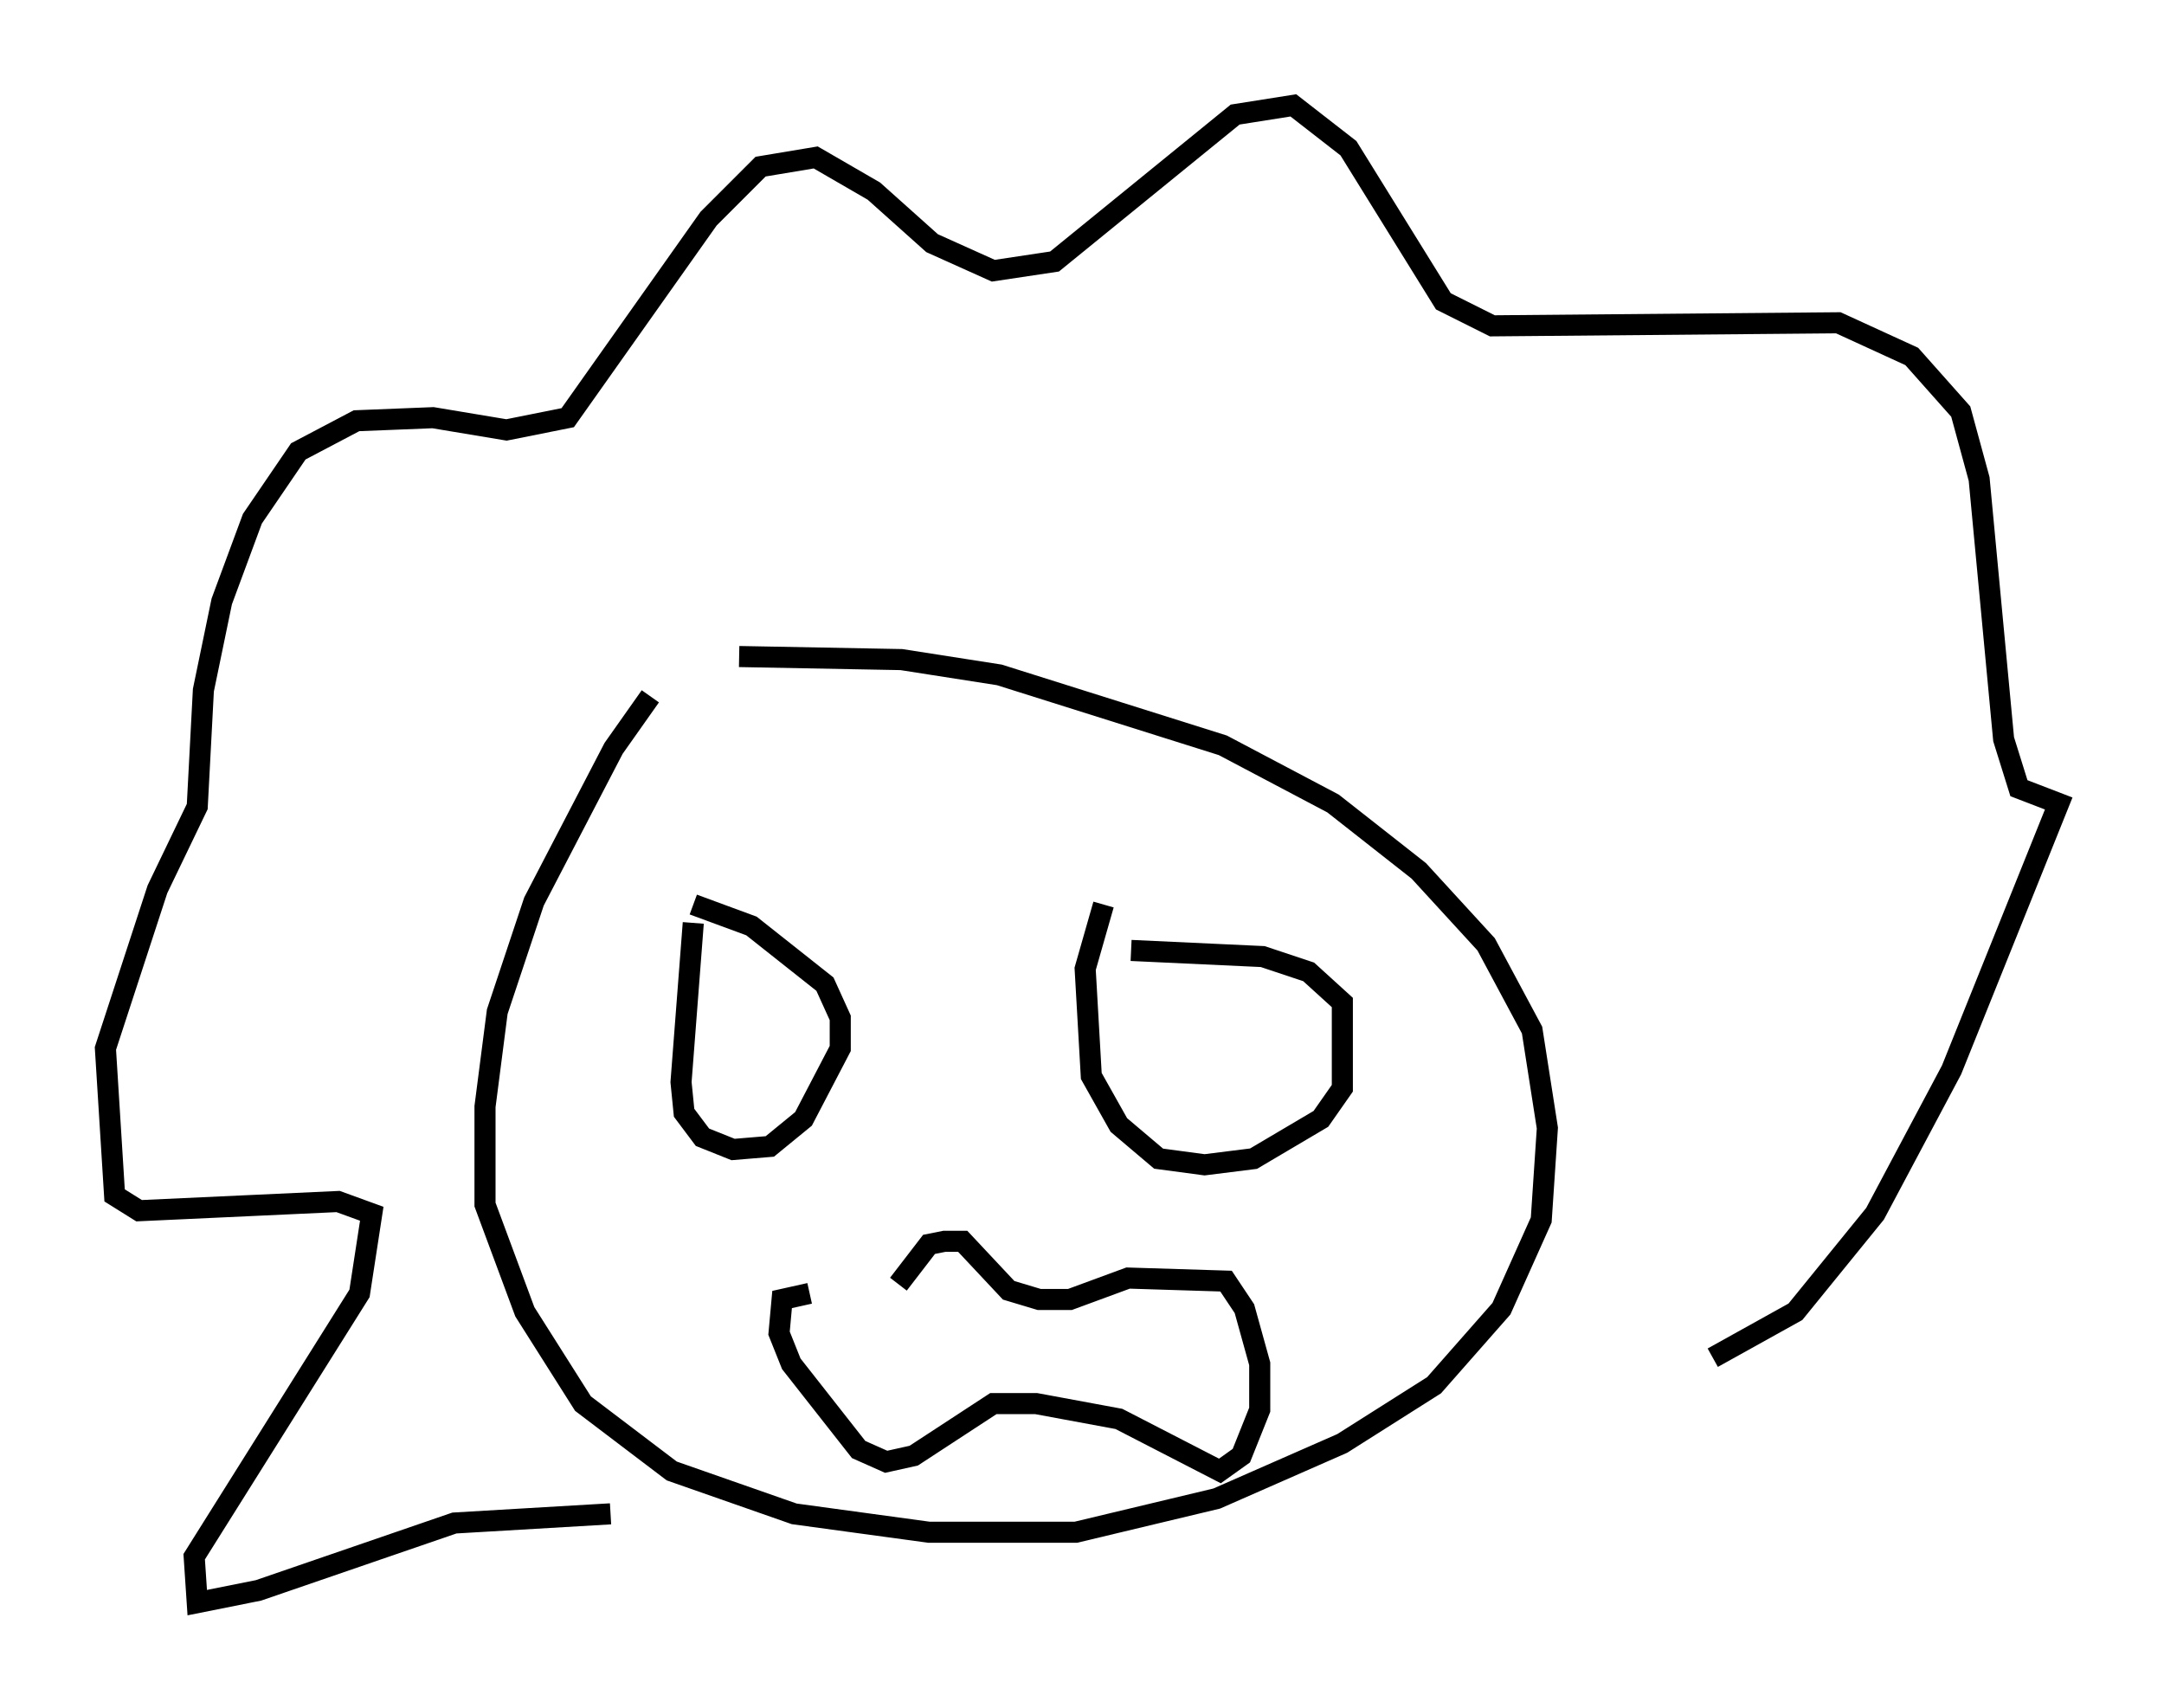 <?xml version="1.0" encoding="utf-8" ?>
<svg baseProfile="full" height="81.028" version="1.1" width="102.67" xmlns="http://www.w3.org/2000/svg" xmlns:ev="http://www.w3.org/2001/xml-events" xmlns:xlink="http://www.w3.org/1999/xlink"><defs /><rect fill="white" height="81.028" width="102.67" x="0" y="0" /><path d="M33.324, 31.145 m-2.469, 1.888 l-1.743, 2.469 -3.777, 7.263 l-1.743, 5.229 -0.581, 4.503 l0.0, 4.648 1.888, 5.084 l2.76, 4.358 4.212, 3.196 l5.81, 2.034 6.391, 0.872 l6.972, 0.0 6.682, -1.598 l5.955, -2.615 4.358, -2.76 l3.196, -3.631 1.888, -4.212 l0.291, -4.358 -0.726, -4.648 l-2.179, -4.067 -3.196, -3.486 l-4.067, -3.196 -5.229, -2.76 l-10.603, -3.341 -4.648, -0.726 l-7.698, -0.145 m-6.101, 40.67 l-7.408, 0.436 -9.296, 3.196 l-2.905, 0.581 -0.145, -2.179 l7.844, -12.492 0.581, -3.777 l-1.598, -0.581 -9.441, 0.436 l-1.162, -0.726 -0.436, -6.972 l2.469, -7.553 1.888, -3.922 l0.291, -5.52 0.872, -4.212 l1.453, -3.922 2.179, -3.196 l2.76, -1.453 3.631, -0.145 l3.486, 0.581 2.905, -0.581 l6.682, -9.441 2.469, -2.469 l2.615, -0.436 2.76, 1.598 l2.76, 2.469 2.905, 1.307 l2.905, -0.436 8.57, -6.972 l2.76, -0.436 2.615, 2.034 l4.503, 7.263 2.324, 1.162 l16.413, -0.145 3.486, 1.598 l2.324, 2.615 0.872, 3.196 l1.162, 12.346 0.726, 2.324 l1.888, 0.726 -5.084, 12.637 l-3.631, 6.827 -3.777, 4.648 l-3.922, 2.179 m-48.369, -20.626 l-0.581, 7.553 0.145, 1.453 l0.872, 1.162 1.453, 0.581 l1.743, -0.145 1.598, -1.307 l1.743, -3.341 0.0, -1.453 l-0.726, -1.598 -3.486, -2.76 l-2.76, -1.017 m19.464, 0.0 l-0.872, 3.05 0.291, 5.084 l1.307, 2.324 1.888, 1.598 l2.179, 0.291 2.324, -0.291 l3.196, -1.888 1.017, -1.453 l0.0, -4.067 -1.598, -1.453 l-2.179, -0.726 -6.246, -0.291 m-11.039, 15.832 l1.453, -1.888 0.726, -0.145 l0.872, 0.0 2.179, 2.324 l1.453, 0.436 1.453, 0.0 l2.76, -1.017 4.648, 0.145 l0.872, 1.307 0.726, 2.615 l0.0, 2.179 -0.872, 2.179 l-1.017, 0.726 -4.793, -2.469 l-3.922, -0.726 -2.034, 0.0 l-3.777, 2.469 -1.307, 0.291 l-1.307, -0.581 -3.196, -4.067 l-0.581, -1.453 0.145, -1.598 l1.307, -0.291 m6.972, -9.587 " fill="none" stroke="black" stroke-width="1" /></svg>